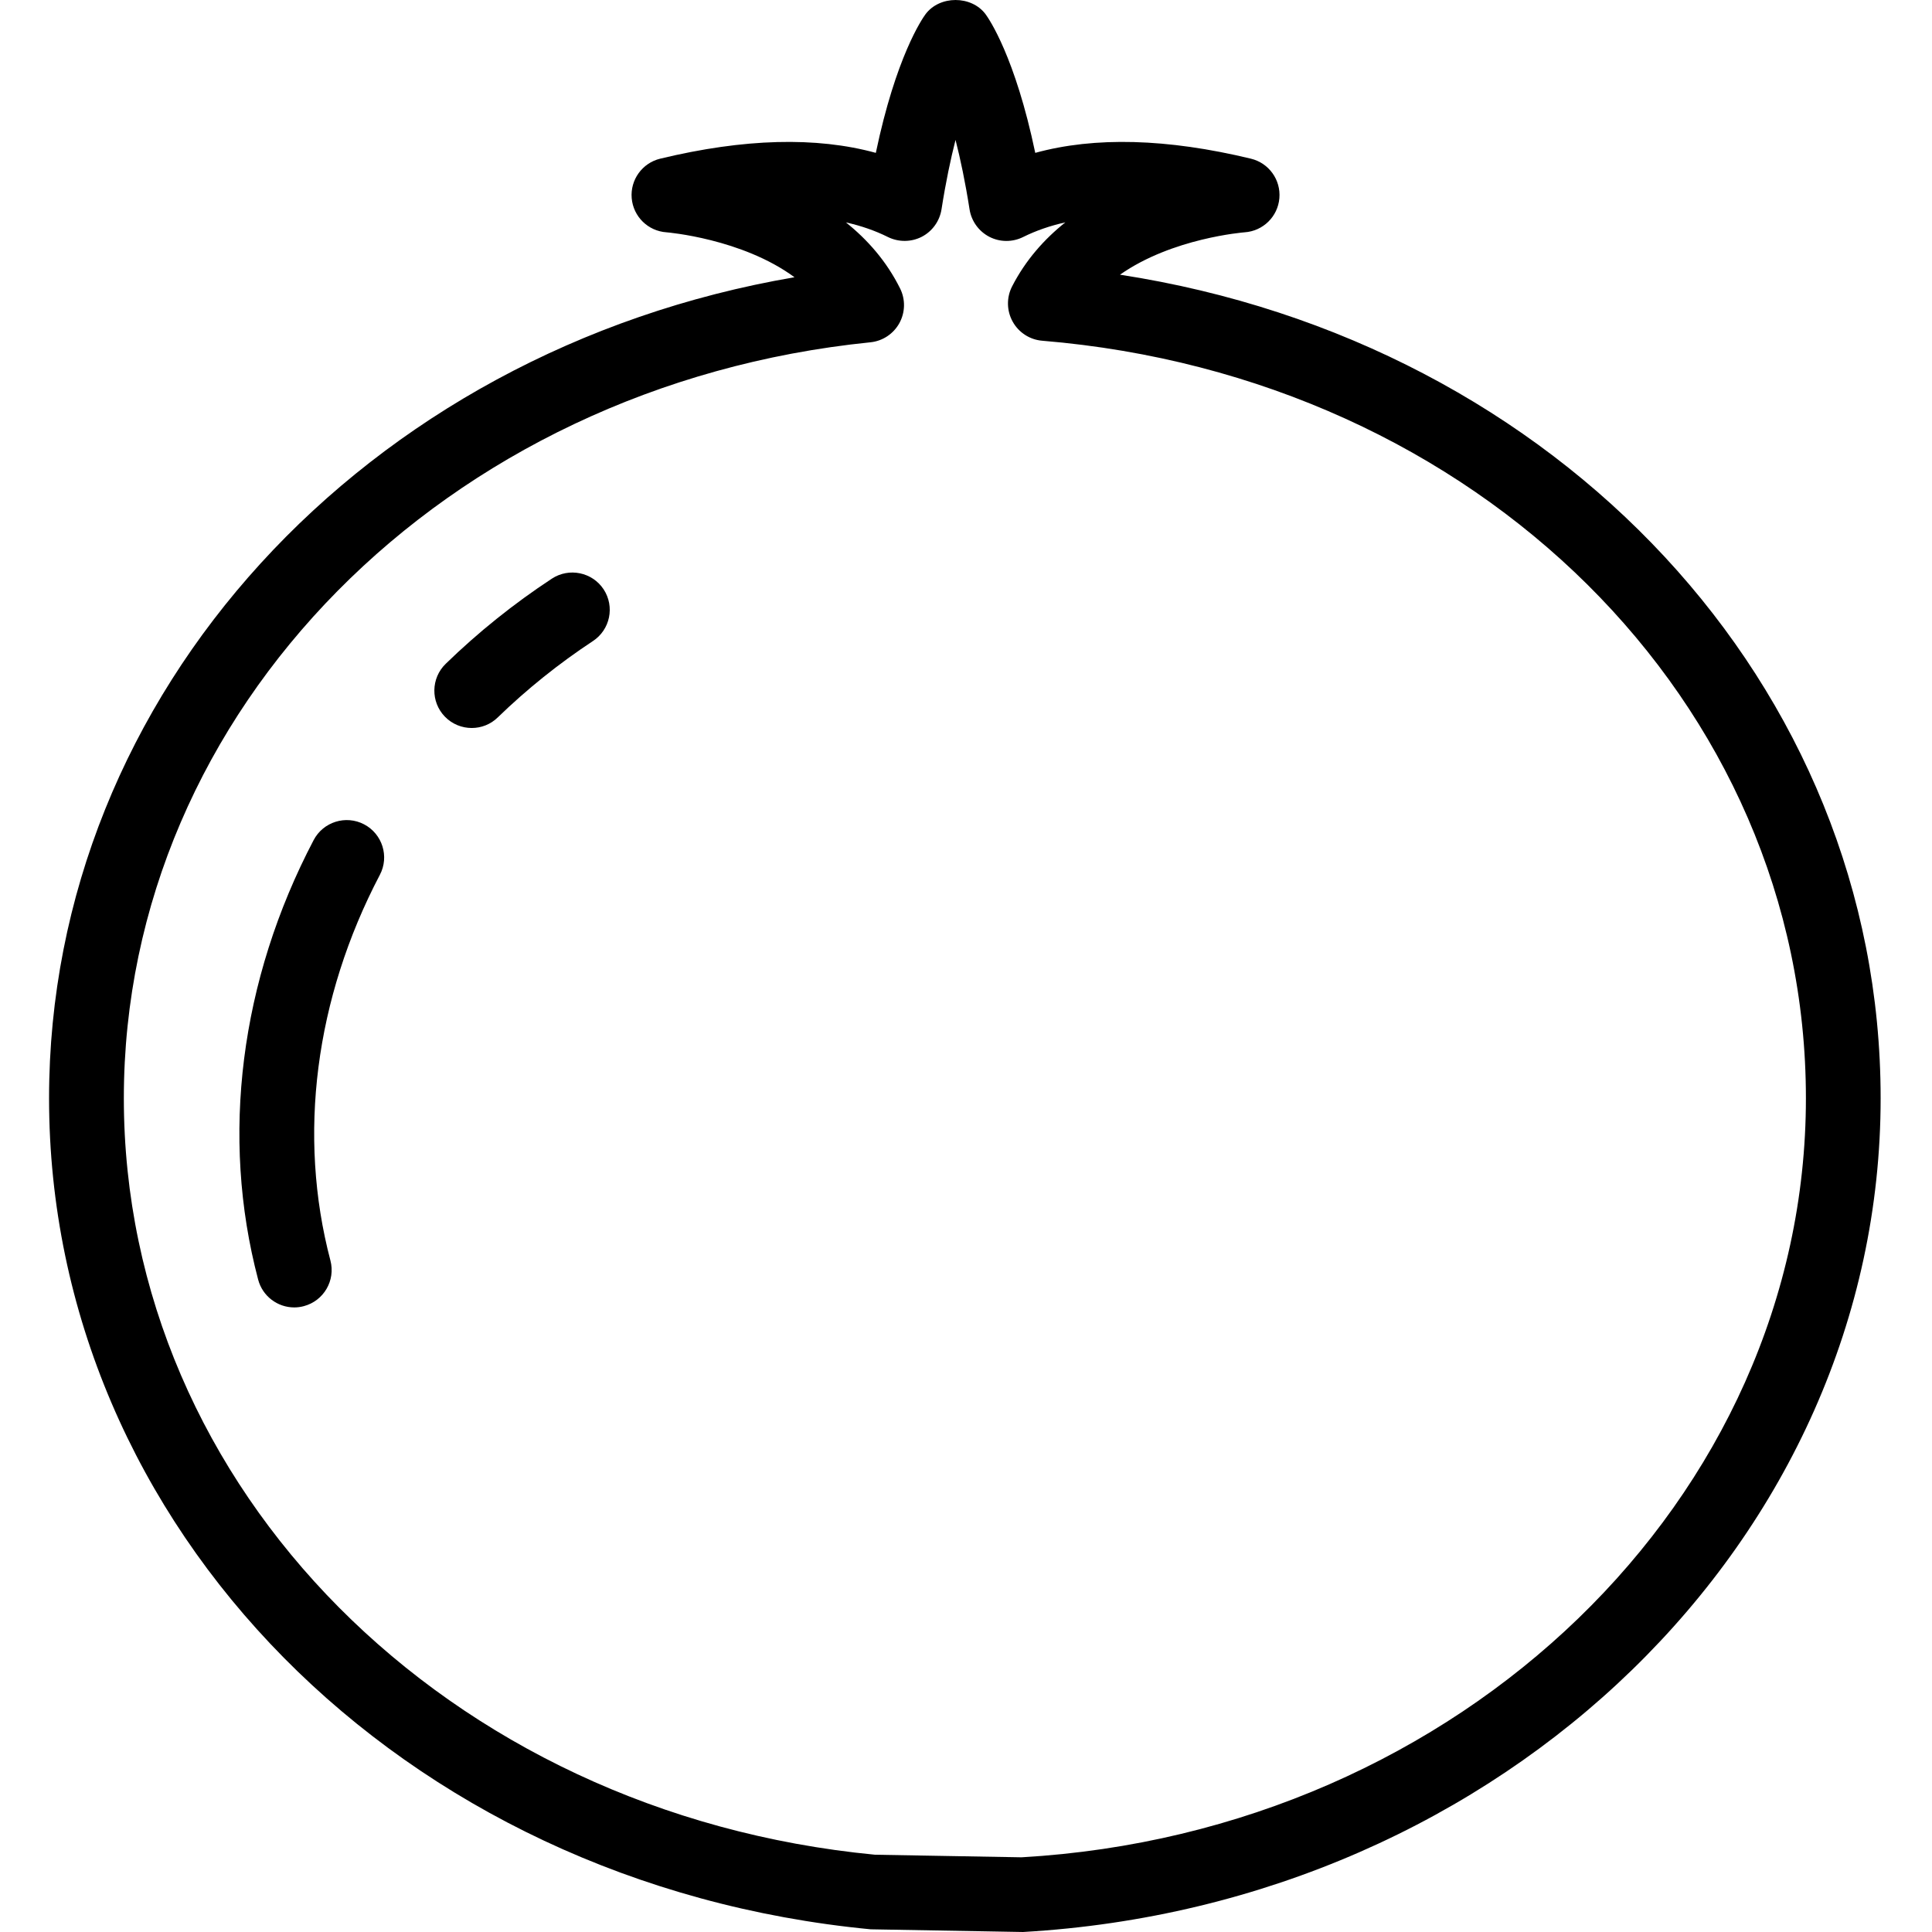 <svg height="512pt" viewBox="-13 0 512 512.001" width="512pt" xmlns="http://www.w3.org/2000/svg"><path d="m83.5 218.465c-4.855-2.547-10.848-.664-13.383 4.172-19.496 37.156-24.719 78.516-14.711 116.453 1.168 4.449 5.18 7.391 9.566 7.391.844 0 1.695-.109 2.539-.336 5.289-1.398 8.449-6.816 7.051-12.105-8.734-33.145-4.078-69.441 13.105-102.199 2.547-4.844.676-10.828-4.168-13.375zm0 0"/><path d="m133.246 153.352c-10.062 6.609-19.535 14.207-28.133 22.566-3.922 3.816-4.02 10.086-.207 14.008 1.941 2 4.527 3 7.109 3 2.488 0 4.984-.93 6.898-2.805 7.715-7.488 16.207-14.293 25.207-20.227 4.578-3.004 5.848-9.145 2.844-13.719-3.012-4.555-9.152-5.816-13.719-2.824zm0 0"/><path d="m283.809 72.797c13.84-9.727 32.797-11.211 33.027-11.234 4.883-.324 8.805-4.168 9.211-9.043.414-4.871-2.781-9.32-7.547-10.469-22.23-5.359-41.387-5.867-57.148-1.539-5.32-25.438-12.262-35.5-13.133-36.699-3.738-5.082-12.246-5.082-15.98 0-.871 1.199-7.816 11.262-13.137 36.699-15.781-4.328-34.918-3.82-57.145 1.539-4.754 1.148-7.965 5.598-7.551 10.469.418 4.875 4.332 8.719 9.215 9.043.258.02 20.039 1.676 33.926 11.91-113.828 19.445-197.547 110.203-197.547 217.574 0 113.641 93.285 208.305 217.742 220.242l40.379.711c127.434-7.301 227.266-104.359 227.266-220.953.008-109.441-85.391-200.387-201.578-218.25zm-26.062 419.41-38.859-.684c-113.484-10.906-199.07-97.098-199.07-200.477 0-102.785 85.051-188.906 197.84-200.332 3.242-.324 6.105-2.227 7.68-5.07 1.566-2.852 1.645-6.281.199-9.191-3.598-7.234-8.68-12.977-14.367-17.516 4.043.902 7.758 2.191 11.137 3.875 2.832 1.395 6.16 1.375 8.965-.059 2.801-1.449 4.742-4.152 5.238-7.273 1.129-7.219 2.418-13.32 3.715-18.402 1.297 5.082 2.586 11.172 3.715 18.402.492 3.121 2.438 5.816 5.238 7.273 2.805 1.453 6.141 1.465 8.965.059 3.387-1.684 7.125-2.98 11.184-3.883-5.566 4.43-10.531 9.996-14.117 16.98-1.504 2.941-1.445 6.445.16 9.328 1.605 2.895 4.547 4.797 7.844 5.062 115.367 9.531 202.371 95.832 202.371 200.746 0 106.113-91.617 194.473-207.836 201.16zm0 0"/></svg>